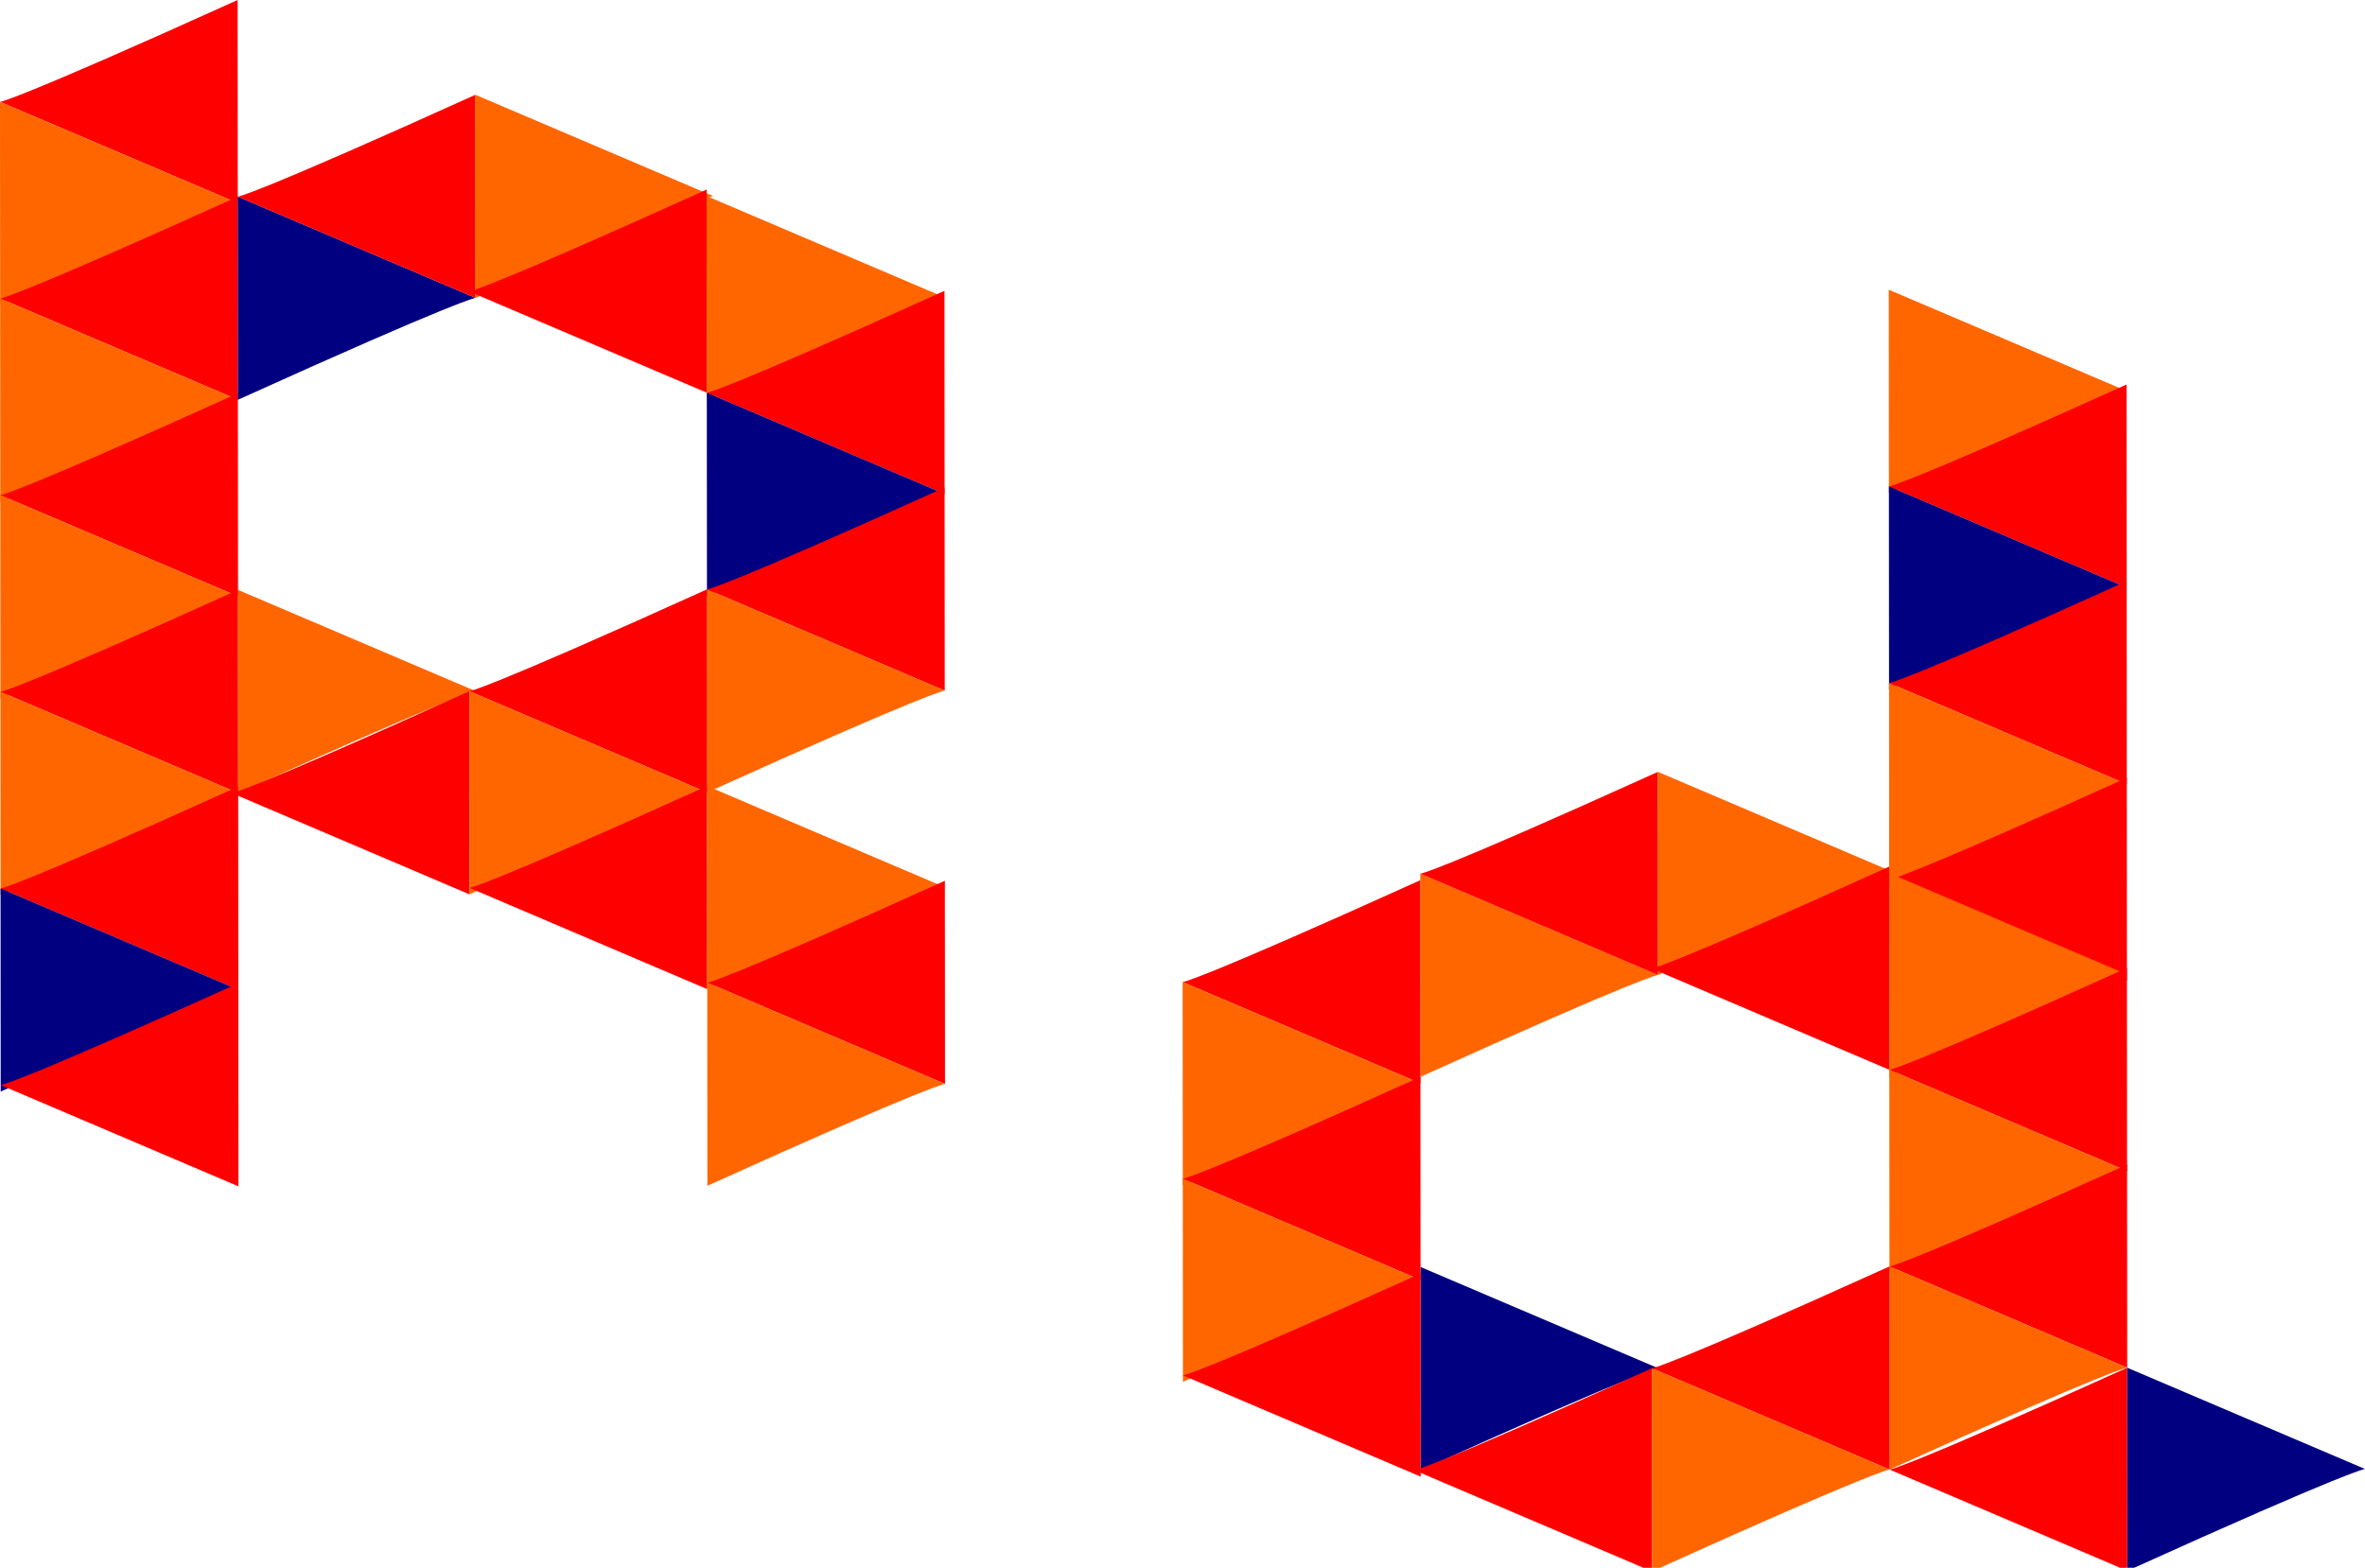 <?xml version="1.0" encoding="UTF-8" standalone="no"?>
<!-- Created with Inkscape (http://www.inkscape.org/) -->

<svg
   xmlns:dc="http://purl.org/dc/elements/1.1/"
   xmlns:cc="http://creativecommons.org/ns#"
   xmlns:rdf="http://www.w3.org/1999/02/22-rdf-syntax-ns#"
   xmlns:svg="http://www.w3.org/2000/svg"
   xmlns="http://www.w3.org/2000/svg"
   xmlns:sodipodi="http://sodipodi.sourceforge.net/DTD/sodipodi-0.dtd"
   xmlns:inkscape="http://www.inkscape.org/namespaces/inkscape"
   width="192.685mm"
   height="127.767mm"
   viewBox="0 0 192.685 127.767"
   version="1.1"
   id="svg8"
   inkscape:version="0.92.3 (d244b95, 2018-08-02)"
   sodipodi:docname="redigi_logo2.svg">
  <defs
     id="defs2" />
  <sodipodi:namedview
     id="base"
     pagecolor="#ffffff"
     bordercolor="#666666"
     borderopacity="1.0"
     inkscape:pageopacity="0.0"
     inkscape:pageshadow="2"
     inkscape:zoom="0.64"
     inkscape:cx="395.03431"
     inkscape:cy="208.39306"
     inkscape:document-units="mm"
     inkscape:current-layer="layer2"
     showgrid="false"
     inkscape:window-width="1299"
     inkscape:window-height="713"
     inkscape:window-x="67"
     inkscape:window-y="27"
     inkscape:window-maximized="1"
     fit-margin-bottom="-0.3"
     fit-margin-top="0"
     fit-margin-left="0"
     fit-margin-right="0" />
  <g
     inkscape:label="rectangulo"
     inkscape:groupmode="layer"
     id="layer1"
     transform="translate(-18.762,-56.894)" />
  <g
     inkscape:groupmode="layer"
     id="layer2"
     inkscape:label="triangulo"
     transform="translate(-18.762,-56.894)">
    <path
       style="fill:#ff0000"
       d="m 38.123,56.894 c -18.336,8.301 -19.361,8.301 -19.361,8.301 l 19.372,8.254 z"
       id="path3715"
       inkscape:connector-curvature="0"
       sodipodi:nodetypes="cccc" />
    <path
       style="fill:#ff6600"
       d="M 18.774,81.75 C 37.11,73.449 38.134,73.449 38.134,73.449 L 18.762,65.195 Z"
       id="path3715-3"
       inkscape:connector-curvature="0"
       sodipodi:nodetypes="cccc" />
    <path
       style="fill:#ff0000;stroke-width:1"
       d="M 38.134,72.92 C 19.798,81.221 18.774,81.221 18.774,81.221 l 19.372,8.254 z"
       id="path3715-6"
       inkscape:connector-curvature="0"
       sodipodi:nodetypes="cccc" />
    <path
       style="fill:#ff6600;stroke-width:1"
       d="M 18.785,97.776 C 37.121,89.475 38.146,89.475 38.146,89.475 L 18.774,81.221 Z"
       id="path3715-3-7"
       inkscape:connector-curvature="0"
       sodipodi:nodetypes="cccc" />
    <path
       style="fill:#ff0000;stroke-width:1"
       d="m 38.146,88.946 c -18.336,8.301 -19.361,8.301 -19.361,8.301 l 19.372,8.254 z"
       id="path3715-6-5"
       inkscape:connector-curvature="0"
       sodipodi:nodetypes="cccc" />
    <path
       style="fill:#ff6600;stroke-width:1"
       d="m 18.796,113.802 c 18.336,-8.301 19.361,-8.301 19.361,-8.301 L 18.785,97.247 Z"
       id="path3715-3-3"
       inkscape:connector-curvature="0"
       sodipodi:nodetypes="cccc" />
    <path
       style="fill:#ff0000;stroke-width:1"
       d="m 38.157,104.972 c -18.336,8.301 -19.361,8.301 -19.361,8.301 l 19.372,8.254 z"
       id="path3715-6-56"
       inkscape:connector-curvature="0"
       sodipodi:nodetypes="cccc" />
    <path
       style="fill:#ff6600;stroke-width:1"
       d="m 18.808,129.828 c 18.336,-8.301 19.361,-8.301 19.361,-8.301 l -19.372,-8.254 z"
       id="path3715-3-2"
       inkscape:connector-curvature="0"
       sodipodi:nodetypes="cccc" />
    <path
       style="fill:#ff0000;stroke-width:1"
       d="m 38.168,120.998 c -18.336,8.301 -19.361,8.301 -19.361,8.301 l 19.372,8.254 z"
       id="path3715-6-9"
       inkscape:connector-curvature="0"
       sodipodi:nodetypes="cccc" />
    <path
       style="fill:#000080;stroke-width:1"
       d="M 38.146,89.475 C 56.482,81.174 57.506,81.174 57.506,81.174 L 38.134,72.92 Z"
       id="path3715-3-2-1"
       inkscape:connector-curvature="0"
       sodipodi:nodetypes="cccc" />
    <path
       style="fill:#ff0000;stroke-width:1"
       d="M 57.495,64.619 C 39.159,72.92 38.134,72.92 38.134,72.92 L 57.506,81.174 Z"
       id="path3715-6-5-2"
       inkscape:connector-curvature="0"
       sodipodi:nodetypes="cccc" />
    <path
       style="fill:#ff6600;stroke-width:1"
       d="M 57.506,81.174 C 75.842,72.873 76.867,72.873 76.867,72.873 L 57.495,64.619 Z"
       id="path3715-3-2-1-7"
       inkscape:connector-curvature="0"
       sodipodi:nodetypes="cccc" />
    <path
       style="fill:#ff0000;stroke-width:1"
       d="M 76.338,72.344 C 58.002,80.645 56.977,80.645 56.977,80.645 L 76.349,88.899 Z"
       id="path3715-6-5-2-0"
       inkscape:connector-curvature="0"
       sodipodi:nodetypes="cccc" />
    <path
       style="fill:#ff6600;stroke-width:1"
       d="M 76.349,89.428 C 94.685,81.127 95.71,81.127 95.71,81.127 L 76.338,72.873 Z"
       id="path3715-3-2-9"
       inkscape:connector-curvature="0"
       sodipodi:nodetypes="cccc" />
    <path
       style="fill:#ff0000;stroke-width:1"
       d="M 95.71,80.598 C 77.374,88.899 76.349,88.899 76.349,88.899 l 19.372,8.254 z"
       id="path3715-6-9-3"
       inkscape:connector-curvature="0"
       sodipodi:nodetypes="cccc" />
    <path
       style="fill:#000080;stroke-width:1"
       d="M 76.361,105.454 C 94.697,97.153 95.721,97.153 95.721,97.153 L 76.349,88.899 Z"
       id="path3715-3-2-6"
       inkscape:connector-curvature="0"
       sodipodi:nodetypes="cccc" />
    <path
       style="fill:#ff0000;stroke-width:1"
       d="M 95.721,96.624 C 77.385,104.925 76.361,104.925 76.361,104.925 l 19.372,8.254 z"
       id="path3715-6-9-0"
       inkscape:connector-curvature="0"
       sodipodi:nodetypes="cccc" />
    <path
       style="fill:#ff6600;stroke-width:1"
       d="m 76.372,121.48 c 18.336,-8.301 19.361,-8.301 19.361,-8.301 L 76.361,104.925 Z"
       id="path3715-3-2-62"
       inkscape:connector-curvature="0"
       sodipodi:nodetypes="cccc" />
    <path
       style="fill:#ff6600;stroke-width:1"
       d="m 38.168,121.527 c 18.336,-8.301 19.361,-8.301 19.361,-8.301 l -19.372,-8.254 z"
       id="path3715-3-2-61"
       inkscape:connector-curvature="0"
       sodipodi:nodetypes="cccc" />
    <path
       style="fill:#ff0000;stroke-width:1"
       d="m 76.361,104.925 c -18.336,8.301 -19.361,8.301 -19.361,8.301 l 19.372,8.254 z"
       id="path3715-6-9-8"
       inkscape:connector-curvature="0"
       sodipodi:nodetypes="cccc" />
    <path
       style="fill:#ff0000;stroke-width:1"
       d="m 57,113.226 c -18.336,8.301 -19.361,8.301 -19.361,8.301 l 19.372,8.254 z"
       id="path3715-6-56-7"
       inkscape:connector-curvature="0"
       sodipodi:nodetypes="cccc" />
    <path
       style="fill:#ff6600;stroke-width:1"
       d="m 57.011,129.781 c 18.336,-8.301 19.361,-8.301 19.361,-8.301 l -19.372,-8.254 z"
       id="path3715-3-2-61-9"
       inkscape:connector-curvature="0"
       sodipodi:nodetypes="cccc" />
    <path
       style="fill:#000080;stroke-width:1"
       d="m 18.819,145.854 c 18.336,-8.301 19.361,-8.301 19.361,-8.301 l -19.372,-8.254 z"
       id="path3715-3-2-2"
       inkscape:connector-curvature="0"
       sodipodi:nodetypes="cccc" />
    <path
       style="fill:#ff0000;stroke-width:1"
       d="m 38.18,137.024 c -18.336,8.301 -19.361,8.301 -19.361,8.301 l 19.372,8.254 z"
       id="path3715-6-9-02"
       inkscape:connector-curvature="0"
       sodipodi:nodetypes="cccc" />
    <path
       style="fill:#ff0000;stroke-width:1"
       d="m 76.372,120.951 c -18.336,8.301 -19.361,8.301 -19.361,8.301 l 19.372,8.254 z"
       id="path3715-6-56-7-3"
       inkscape:connector-curvature="0"
       sodipodi:nodetypes="cccc" />
    <path
       style="fill:#ff6600;stroke-width:1"
       d="m 76.383,137.506 c 18.336,-8.301 19.361,-8.301 19.361,-8.301 l -19.372,-8.254 z"
       id="path3715-3-2-61-9-7"
       inkscape:connector-curvature="0"
       sodipodi:nodetypes="cccc" />
    <path
       style="fill:#ff0000;stroke-width:1"
       d="m 95.744,128.676 c -18.336,8.301 -19.361,8.301 -19.361,8.301 l 19.372,8.254 z"
       id="path3715-6-9-5"
       inkscape:connector-curvature="0"
       sodipodi:nodetypes="cccc" />
    <path
       style="fill:#ff6600;stroke-width:1"
       d="m 76.395,153.532 c 18.336,-8.301 19.361,-8.301 19.361,-8.301 l -19.372,-8.254 z"
       id="path3715-3-2-2-9"
       inkscape:connector-curvature="0"
       sodipodi:nodetypes="cccc" />
    <path
       style="fill:#ff6600;stroke-width:1"
       d="m 172.658,97.06 c 18.336,-8.301 19.361,-8.301 19.361,-8.301 L 172.646,80.505 Z"
       id="path3715-3-22"
       inkscape:connector-curvature="0"
       sodipodi:nodetypes="cccc" />
    <path
       style="fill:#ff0000;stroke-width:1"
       d="m 192.018,88.23 c -18.336,8.301 -19.361,8.301 -19.361,8.301 l 19.372,8.254 z"
       id="path3715-6-8"
       inkscape:connector-curvature="0"
       sodipodi:nodetypes="cccc" />
    <path
       style="fill:#000080;stroke-width:1"
       d="m 172.669,113.086 c 18.336,-8.301 19.361,-8.301 19.361,-8.301 l -19.372,-8.254 z"
       id="path3715-3-7-9"
       inkscape:connector-curvature="0"
       sodipodi:nodetypes="cccc" />
    <path
       style="fill:#ff0000;stroke-width:1"
       d="m 192.03,104.255 c -18.336,8.301 -19.361,8.301 -19.361,8.301 l 19.372,8.254 z"
       id="path3715-6-5-7"
       inkscape:connector-curvature="0"
       sodipodi:nodetypes="cccc" />
    <path
       style="fill:#ff6600;stroke-width:1"
       d="m 172.68,129.112 c 18.336,-8.301 19.361,-8.301 19.361,-8.301 l -19.372,-8.254 z"
       id="path3715-3-3-3"
       inkscape:connector-curvature="0"
       sodipodi:nodetypes="cccc" />
    <path
       style="fill:#ff0000;stroke-width:1"
       d="m 192.041,120.281 c -18.336,8.301 -19.361,8.301 -19.361,8.301 l 19.372,8.254 z"
       id="path3715-6-56-6"
       inkscape:connector-curvature="0"
       sodipodi:nodetypes="cccc" />
    <path
       style="fill:#ff6600;stroke-width:1"
       d="m 134.488,144.655 c 18.336,-8.301 19.361,-8.301 19.361,-8.301 l -19.372,-8.254 z"
       id="path3715-3-2-1-9"
       inkscape:connector-curvature="0"
       sodipodi:nodetypes="cccc" />
    <path
       style="fill:#ff0000;stroke-width:1"
       d="m 153.838,119.799 c -18.336,8.301 -19.361,8.301 -19.361,8.301 l 19.372,8.254 z"
       id="path3715-6-5-2-3"
       inkscape:connector-curvature="0"
       sodipodi:nodetypes="cccc" />
    <path
       style="fill:#ff6600;stroke-width:1"
       d="m 153.849,136.354 c 18.336,-8.301 19.361,-8.301 19.361,-8.301 l -19.372,-8.254 z"
       id="path3715-3-2-1-7-1"
       inkscape:connector-curvature="0"
       sodipodi:nodetypes="cccc" />
    <path
       style="fill:#ff0000;stroke-width:1"
       d="m 172.68,127.524 c -18.336,8.301 -19.361,8.301 -19.361,8.301 l 19.372,8.254 z"
       id="path3715-6-5-2-0-9"
       inkscape:connector-curvature="0"
       sodipodi:nodetypes="cccc" />
    <path
       style="fill:#ff6600;stroke-width:1"
       d="m 172.692,144.608 c 18.336,-8.301 19.361,-8.301 19.361,-8.301 l -19.372,-8.254 z"
       id="path3715-3-2-9-4"
       inkscape:connector-curvature="0"
       sodipodi:nodetypes="cccc" />
    <path
       style="fill:#ff0000;stroke-width:1"
       d="m 192.052,135.778 c -18.336,8.301 -19.361,8.301 -19.361,8.301 l 19.372,8.254 z"
       id="path3715-6-9-3-7"
       inkscape:connector-curvature="0"
       sodipodi:nodetypes="cccc" />
    <path
       style="fill:#ff6600;stroke-width:1"
       d="m 172.703,160.634 c 18.336,-8.301 19.361,-8.301 19.361,-8.301 l -19.372,-8.254 z"
       id="path3715-3-2-6-8"
       inkscape:connector-curvature="0"
       sodipodi:nodetypes="cccc" />
    <path
       style="fill:#ff0000;stroke-width:1"
       d="m 192.064,151.804 c -18.336,8.301 -19.361,8.301 -19.361,8.301 l 19.372,8.254 z"
       id="path3715-6-9-0-4"
       inkscape:connector-curvature="0"
       sodipodi:nodetypes="cccc" />
    <path
       style="fill:#ff6600;stroke-width:1"
       d="m 172.714,176.66 c 18.336,-8.301 19.361,-8.301 19.361,-8.301 l -19.372,-8.254 z"
       id="path3715-3-2-62-5"
       inkscape:connector-curvature="0"
       sodipodi:nodetypes="cccc" />
    <path
       style="fill:#000080;stroke-width:1"
       d="m 134.511,176.707 c 18.336,-8.301 19.361,-8.301 19.361,-8.301 l -19.372,-8.254 z"
       id="path3715-3-2-61-0"
       inkscape:connector-curvature="0"
       sodipodi:nodetypes="cccc" />
    <path
       style="fill:#ff0000;stroke-width:1"
       d="m 172.703,160.105 c -18.336,8.301 -19.361,8.301 -19.361,8.301 l 19.372,8.254 z"
       id="path3715-6-9-8-3"
       inkscape:connector-curvature="0"
       sodipodi:nodetypes="cccc" />
    <path
       style="fill:#ff0000;stroke-width:1"
       d="m 153.342,168.406 c -18.336,8.301 -19.361,8.301 -19.361,8.301 l 19.372,8.254 z"
       id="path3715-6-56-7-6"
       inkscape:connector-curvature="0"
       sodipodi:nodetypes="cccc" />
    <path
       style="fill:#ff6600;stroke-width:1"
       d="m 153.354,184.961 c 18.336,-8.301 19.361,-8.301 19.361,-8.301 l -19.372,-8.254 z"
       id="path3715-3-2-61-9-1"
       inkscape:connector-curvature="0"
       sodipodi:nodetypes="cccc" />
    <path
       style="fill:#ff0000;stroke-width:1"
       d="m 134.477,128.629 c -18.336,8.301 -19.361,8.301 -19.361,8.301 l 19.372,8.254 z"
       id="path3715-6-8-6"
       inkscape:connector-curvature="0"
       sodipodi:nodetypes="cccc" />
    <path
       style="fill:#ff6600;stroke-width:1"
       d="m 115.127,153.485 c 18.336,-8.301 19.361,-8.301 19.361,-8.301 l -19.372,-8.254 z"
       id="path3715-3-7-9-3"
       inkscape:connector-curvature="0"
       sodipodi:nodetypes="cccc" />
    <path
       style="fill:#ff0000;stroke-width:1"
       d="m 134.488,144.655 c -18.336,8.301 -19.361,8.301 -19.361,8.301 l 19.372,8.254 z"
       id="path3715-6-5-7-2"
       inkscape:connector-curvature="0"
       sodipodi:nodetypes="cccc" />
    <path
       style="fill:#ff6600;stroke-width:1"
       d="m 115.139,169.511 c 18.336,-8.301 19.361,-8.301 19.361,-8.301 l -19.372,-8.254 z"
       id="path3715-3-3-3-0"
       inkscape:connector-curvature="0"
       sodipodi:nodetypes="cccc" />
    <path
       style="fill:#ff0000;stroke-width:1"
       d="m 134.499,160.681 c -18.336,8.301 -19.361,8.301 -19.361,8.301 l 19.372,8.254 z"
       id="path3715-6-56-6-6"
       inkscape:connector-curvature="0"
       sodipodi:nodetypes="cccc" />
    <path
       style="fill:#ff0000;stroke-width:1"
       d="m 192.075,168.359 c -18.336,8.301 -19.361,8.301 -19.361,8.301 l 19.372,8.254 z"
       id="path3715-6-56-7-3-5"
       inkscape:connector-curvature="0"
       sodipodi:nodetypes="cccc" />
    <path
       style="fill:#000080;stroke-width:1"
       d="m 192.086,184.914 c 18.336,-8.301 19.361,-8.301 19.361,-8.301 l -19.372,-8.254 z"
       id="path3715-3-2-61-9-7-5"
       inkscape:connector-curvature="0"
       sodipodi:nodetypes="cccc" />
  </g>
</svg>
